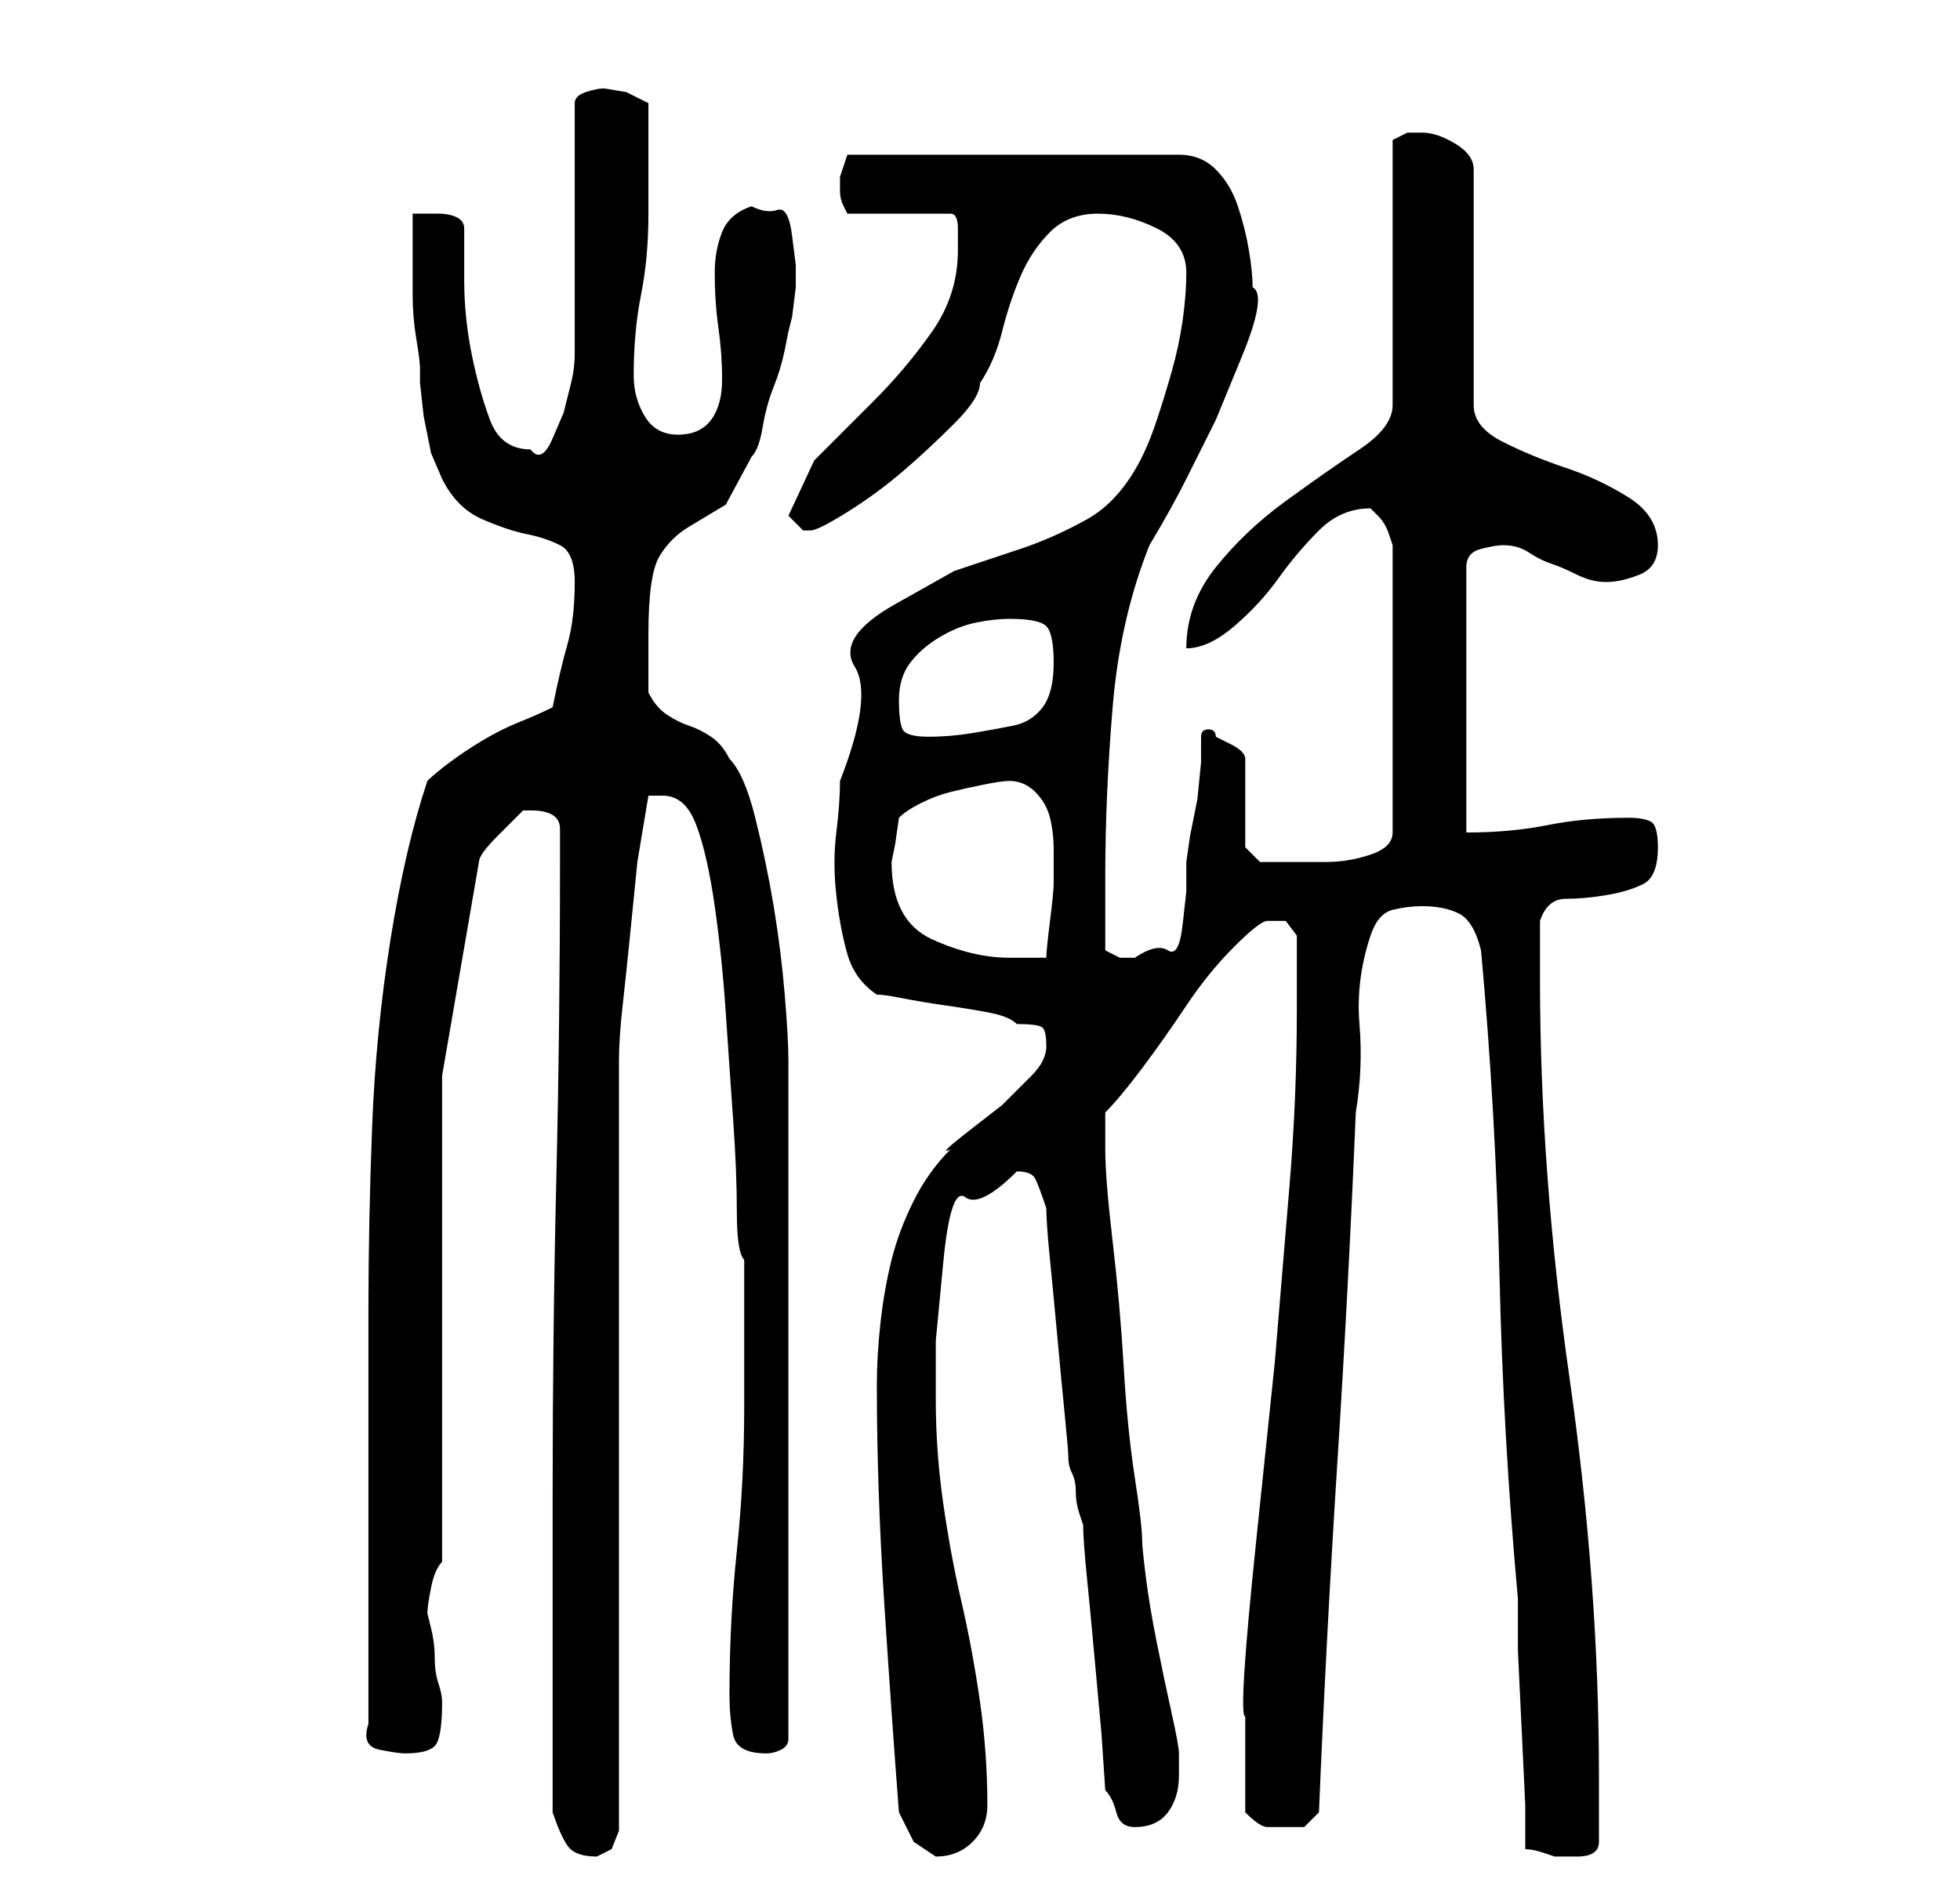 <?xml version="1.0" standalone="no"?>
<!DOCTYPE svg PUBLIC "-//W3C//DTD SVG 1.1//EN" "http://www.w3.org/Graphics/SVG/1.1/DTD/svg11.dtd" >
<svg xmlns="http://www.w3.org/2000/svg" xmlns:xlink="http://www.w3.org/1999/xlink" version="1.1" viewBox="-10 0 266 256">
   <path fill="currentColor"
d="M65 246q1 3 2 4.5t4 1.5l1 -0.5l1 -0.5l1 -2.5t0 -3.5v-12v-18v-21v-21v-17.5v-11.5q0 -3 0.5 -7.5t1 -9.5l1 -10t1.5 -9h1h1q3 0 4.5 4t2.5 11t1.5 14.5t1 14.5t0.5 12.5t1 6.5v20q0 10 -1 19.5t-1 19.5q0 3 0.5 5.5t4.5 2.5q1 0 2 -0.5t1 -1.5v-92q0 -3 -0.5 -9
t-1.5 -12t-2.5 -12t-3.5 -8q-1 -2 -2.5 -3t-3 -1.5t-3 -1.5t-2.5 -3v-4v-4q0 -8 1.5 -10.5t4 -4l5 -3t3.5 -6.5q1 -1 1.5 -4t1.5 -5.5t1.5 -5l0.5 -2.5l0.5 -2t0.5 -4v-3t-0.5 -4t-2 -3.5t-3.5 -0.5q-3 1 -4 3.5t-1 5.5q0 4 0.5 7.5t0.5 7t-1.5 5.5t-4.5 2t-4.5 -2.5
t-1.5 -5.5q0 -6 1 -11t1 -11v-15l-3 -1.5t-3 -0.5q-1 0 -2.5 0.5t-1.5 1.5v7v10v11v6q0 2 -0.5 4l-1 4t-1.5 3.5t-3 1.5q-4 0 -5.5 -4t-2.5 -9t-1 -10v-7q0 -1 -1 -1.5t-2.5 -0.5h-2.5h-1v4v7q0 3 0.5 6t0.5 4v2t0.5 4.5l1 5t1.5 3.5q2 4 5.5 5.5t6 2t4.5 1.5t2 5
q0 5 -1 8.5t-2 8.5q-2 1 -4.5 2t-5 2.5t-4.5 3t-3 2.5q-3 9 -5 21.5t-2.5 25.5t-0.5 25v21v7v10.5v10.5v7q-1 3 1.5 3.5t3.5 0.5q3 0 4 -1t1 -6q0 -1 -0.5 -2.5t-0.5 -3.5t-0.5 -4l-0.5 -2q0 -1 0.5 -3.5t1.5 -3.5v-66l5 -29q0 -1 2.5 -3.5l3.5 -3.5h0.5h0.5q4 0 4 2.5v4.5
q0 22 -0.5 43t-0.5 43v43zM112 246l2 4t3 2q3 0 5 -2t2 -5q0 -7 -1 -14t-2.5 -13.5t-2.5 -13.5t-1 -14v-8t1 -10.5t3 -9t7 -3.5q2 0 2.5 1t1.5 4q0 2 0.5 7t1 10.5t1 10.5t0.5 6t0.5 2t0.5 2.5t0.5 3l0.5 1.5q0 2 0.5 7t1 10.5l1 11t0.5 7.5q1 1 1.5 3t2.5 2q3 0 4.5 -2
t1.5 -5v-3q0 -1 -1 -5.5t-2 -9.5t-1.5 -9t-0.5 -5q0 -2 -1 -8.5t-1.5 -15t-1.5 -17t-1 -12.5v-3v-2q2 -2 5 -6t6 -8.5t6.5 -8t4.5 -3.5h2.5t1.5 2v5v5q0 12 -1 24l-2 24t-2.5 24t-1.5 24v2v4.5v4.5v2q2 2 3 2h2h3t2 -2q1 -24 2.5 -47.5t2.5 -47.5q1 -6 0.5 -12t1.5 -12
q1 -3 3 -3.5t4 -0.5q3 0 5 1t3 5q2 22 2.5 44t2.5 44v7t0.5 10.5t0.5 10.5v6q1 0 2.5 0.5l1.5 0.5h3q3 0 3 -2v-9q0 -13 -1 -26.5t-3 -27.5t-3 -27.5t-1 -26.5v-4v-4q1 -3 3.5 -3t5.5 -0.5t5 -1.5t2 -5q0 -3 -1 -3.5t-3 -0.5q-6 0 -11 1t-11 1v-36q0 -2 2 -2.5t3 -0.5
q2 0 3.5 1t3 1.5t3.5 1.5t4 1t4.5 -1t2.5 -4q0 -4 -4 -6.5t-8.5 -4t-8.5 -3.5t-4 -5v-32q0 -2 -2.5 -3.5t-4.5 -1.5h-2t-2 1v36q0 3 -4.5 6t-10 7t-9.5 9t-4 11q3 0 6.5 -3t6 -6.5t5.5 -6.5t7 -3l0.5 0.5l0.5 0.5q1 1 1.5 2.5l0.5 1.5v39q0 2 -3 3t-6 1h-3h-3h-3l-2 -2v-12
q0 -1 -2 -2l-2 -1q0 -1 -1 -1t-1 1v3.5t-0.5 5l-1 5t-0.5 3.5v4t-0.5 4.5t-2 3.5t-4.5 1h-2t-2 -1v-5.5v-4.5q0 -11 1 -23t5 -22q3 -5 5 -9l4 -8t3.5 -8.5t1.5 -9.5q0 -2 -0.5 -5t-1.5 -6t-3 -5t-5 -2h-45l-0.5 1.5l-0.5 1.5v1v1q0 1 0.5 2l0.5 1h14q1 0 1 2v3q0 6 -3.5 11
t-8 9.5l-8 8t-3.5 7.5v0l1.5 1.5l0.5 0.5h1q1 0 5 -2.5t7.5 -5.5t7 -6.5t3.5 -5.5q2 -3 3 -7t2.5 -7.5t4 -6t6.5 -2.5q2 0 4 0.5t4 1.5t3 2.5t1 3.5q0 3 -0.5 6.5t-1.5 7t-2 6.5t-2 5q-3 6 -7.5 8.5t-9 4l-9 3t-8 4.5t-5.5 8.5t-2 15.5q0 3 -0.5 7t0 8.5t1.5 8t4 5.5
q1 0 3.5 0.5t6 1t6 1t3.5 1.5q3 0 3.5 0.5t0.5 2.5t-2 4l-4 4t-4.5 3.5t-2.5 2.5q-3 3 -5 7t-3 8t-1.5 8.5t-0.5 8.5q0 14 1 29.5t2 28.5zM111 117l0.5 -2.5t0.5 -3.5q1 -1 3 -2t4 -1.5t4.5 -1t3.5 -0.5q2 0 3.5 1.5t2 3.5t0.5 4.5v3.5v1q0 1 -0.5 5t-0.5 5h-5
q-5 0 -10.5 -2.5t-5.5 -10.5zM112 95q0 -3 1.5 -5t4 -3.5t5 -2t4.5 -0.5q4 0 5 1t1 5t-1.5 6t-4 2.5t-5.5 1t-6 0.5t-3.5 -1t-0.5 -4z" />
</svg>

